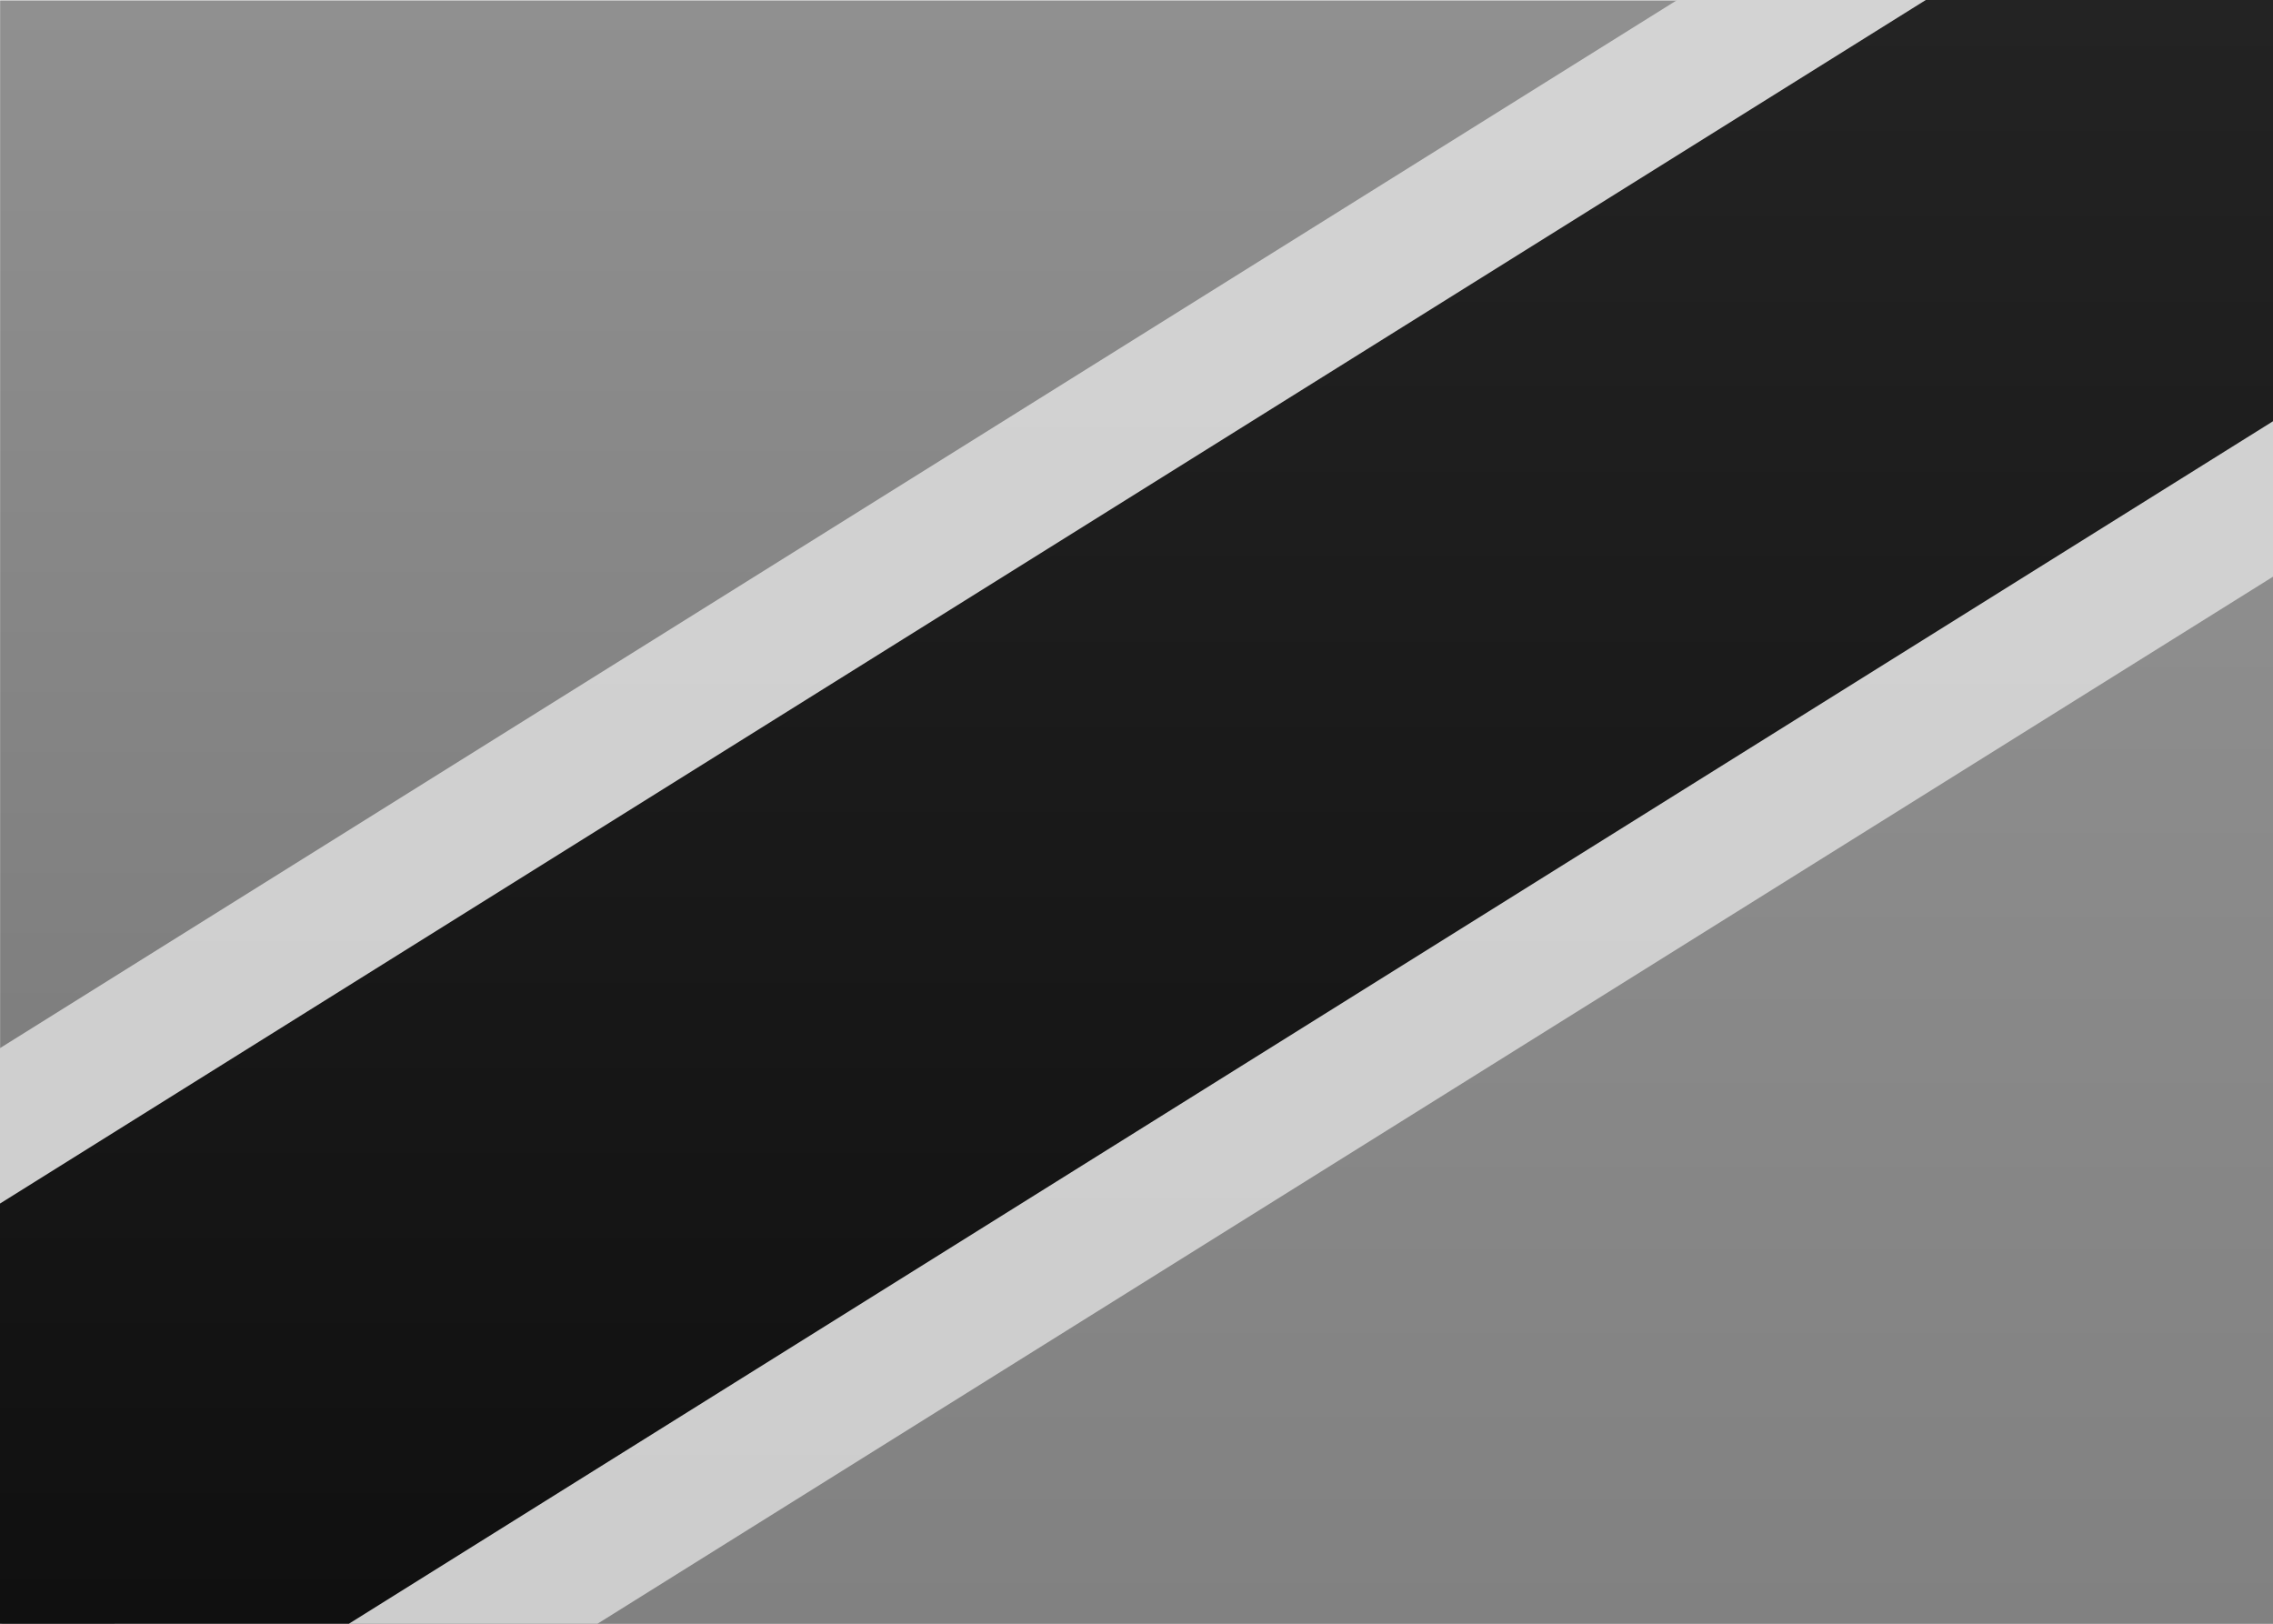 <?xml version="1.0" encoding="UTF-8" standalone="no"?>
<svg
   xmlns:dc="http://purl.org/dc/elements/1.1/"
   xmlns:cc="http://creativecommons.org/ns#"
   xmlns:rdf="http://www.w3.org/1999/02/22-rdf-syntax-ns#"
   xmlns:svg="http://www.w3.org/2000/svg"
   xmlns="http://www.w3.org/2000/svg"
   xmlns:sodipodi="http://sodipodi.sourceforge.net/DTD/sodipodi-0.dtd"
   xmlns:inkscape="http://www.inkscape.org/namespaces/inkscape"
   width="21px"
   height="15px"
   viewBox="0 0 21 15"
   version="1.1"
   id="svg43"
   sodipodi:docname="TZ.svg"
   inkscape:version="1.0.2-2 (e86c870879, 2021-01-15)">
  <rect x="0" y="0" width="21" height="15" fill="#333333" stroke="none"/>
  <sodipodi:namedview
     pagecolor="#ffffff"
     bordercolor="#666666"
     borderopacity="1"
     objecttolerance="10"
     gridtolerance="10"
     guidetolerance="10"
     inkscape:pageopacity="0"
     inkscape:pageshadow="2"
     inkscape:window-width="704"
     inkscape:window-height="480"
     id="namedview45"
     showgrid="false"
     inkscape:zoom="52.761905"
     inkscape:cx="10.5"
     inkscape:cy="7.5"
     inkscape:window-x="0"
     inkscape:window-y="0"
     inkscape:window-maximized="0"
     inkscape:current-layer="svg43"
     inkscape:document-rotation="0" />
  <!-- Generator: sketchtool 46 (44423) - http://www.bohemiancoding.com/sketch -->
  <title
     id="title2">TZ</title>
  <desc
     id="desc4">Created with sketchtool.</desc>
  <defs
     id="defs31">
    <linearGradient
       x1="50%"
       y1="0%"
       x2="50%"
       y2="100%"
       id="linearGradient-1">
      <stop
         stop-color="#FFFFFF"
         offset="0%"
         id="stop6" />
      <stop
         stop-color="#F0F0F0"
         offset="100%"
         id="stop8" />
    </linearGradient>
    <linearGradient
       x1="50%"
       y1="0%"
       x2="50%"
       y2="100%"
       id="linearGradient-2">
      <stop
         stop-color="#33CC4D"
         offset="0%"
         id="stop11" />
      <stop
         stop-color="#2AB441"
         offset="100%"
         id="stop13" />
    </linearGradient>
    <linearGradient
       x1="50%"
       y1="0%"
       x2="50%"
       y2="100%"
       id="linearGradient-3">
      <stop
         stop-color="#2DAFE4"
         offset="0%"
         id="stop16" />
      <stop
         stop-color="#1BA4DC"
         offset="100%"
         id="stop18" />
    </linearGradient>
    <linearGradient
       x1="50%"
       y1="0%"
       x2="50%"
       y2="100%"
       id="linearGradient-4">
      <stop
         stop-color="#FFD84F"
         offset="0%"
         id="stop21" />
      <stop
         stop-color="#FCD036"
         offset="100%"
         id="stop23" />
    </linearGradient>
    <linearGradient
       x1="50%"
       y1="0%"
       x2="50%"
       y2="100%"
       id="linearGradient-5">
      <stop
         stop-color="#262626"
         offset="0%"
         id="stop26" />
      <stop
         stop-color="#0D0D0D"
         offset="100%"
         id="stop28" />
    </linearGradient>
    <linearGradient
       x1="50%"
       y1="0%"
       x2="50%"
       y2="100%"
       id="linearGradient7198">
      <stop
         stop-color="#ffffff"
         offset="0%"
         id="stop68" />
      <stop
         stop-color="#f0f0f0"
         offset="100%"
         id="stop70" />
    </linearGradient>
    <linearGradient
       x1="50%"
       y1="0%"
       x2="50%"
       y2="100%"
       id="linearGradient6237">
      <stop
         stop-color="#909090"
         offset="0%"
         id="stop73" />
      <stop
         stop-color="#7e7e7e"
         offset="100%"
         id="stop75" />
    </linearGradient>
    <linearGradient
       x1="50%"
       y1="0%"
       x2="50%"
       y2="100%"
       id="linearGradient307">
      <stop
         stop-color="#8e8e8e"
         offset="0%"
         id="stop78" />
      <stop
         stop-color="#818181"
         offset="100%"
         id="stop80" />
    </linearGradient>
    <linearGradient
       x1="50%"
       y1="0%"
       x2="50%"
       y2="100%"
       id="linearGradient1474">
      <stop
         stop-color="#d4d4d4"
         offset="0%"
         id="stop83" />
      <stop
         stop-color="#cccccc"
         offset="100%"
         id="stop85" />
    </linearGradient>
    <linearGradient
       x1="50%"
       y1="0%"
       x2="50%"
       y2="100%"
       id="linearGradient7714">
      <stop
         stop-color="#262626"
         offset="0%"
         id="stop88" />
      <stop
         stop-color="#0d0d0d"
         offset="100%"
         id="stop90" />
    </linearGradient>
  </defs>
  <g
     id="Symbols"
     stroke="none"
     stroke-width="1"
     fill="none"
     fill-rule="evenodd">
    <g
       id="TZ">
      <rect
         id="FlagBackground"
         fill="url(#linearGradient7198)"
         x="0"
         y="0"
         width="21"
         height="15" />
      <polygon
         id="Rectangle-2"
         fill="url(#linearGradient6237)"
         points="0.001 10.004 21.001 0.004 0.001 0.004" />
      <polygon
         id="polygon35"
         fill="url(#linearGradient307)"
         points="0.001 15.004 21.001 15.004 21.001 5.004" />
      <polygon
         id="polygon37"
         fill="url(#linearGradient1474)"
         points="2.313 17.004 22.63 4.309 18.69 -1.996 -1.627 10.699" />
      <polygon
         id="polygon39"
         fill="url(#linearGradient7714)"
         points="-0.47 17.308 24.123 1.94 21.473 -2.3 -3.12 13.068" />
    </g>
  </g>
</svg>
